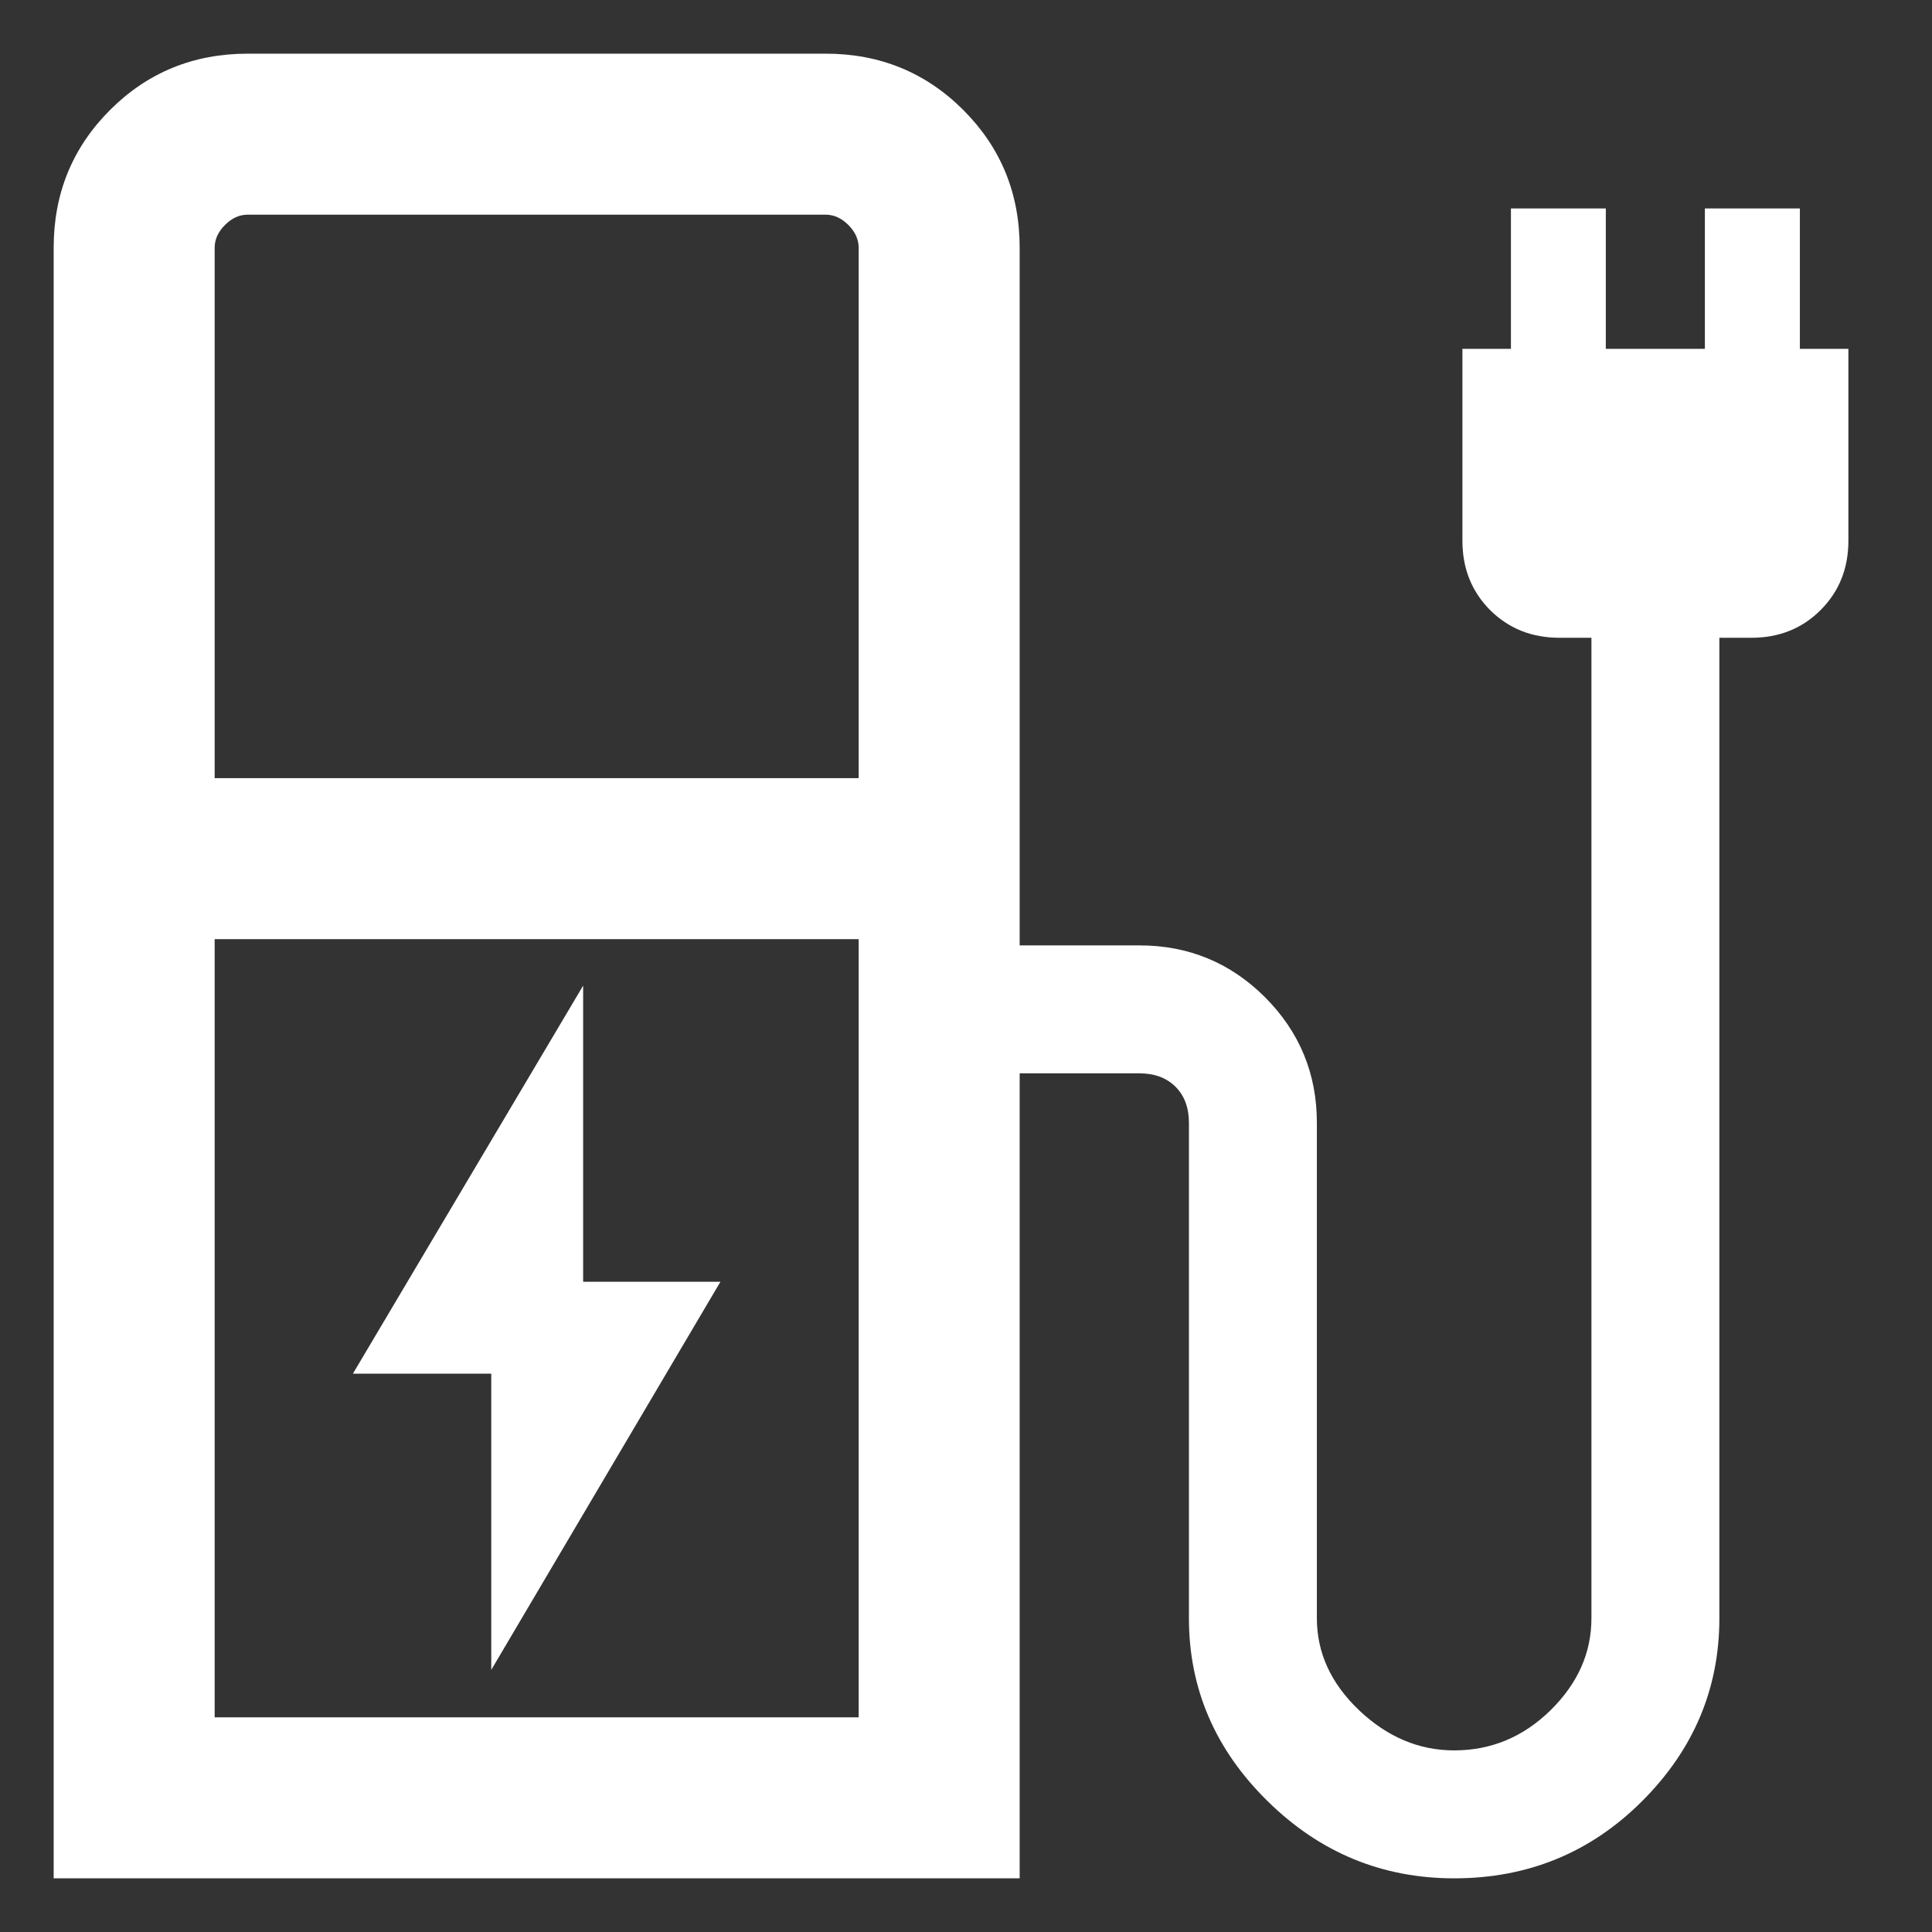 <svg width="18" height="18" viewBox="0 0 18 18" fill="none" xmlns="http://www.w3.org/2000/svg">
<rect x="0" y="0" width="18" height="18" fill="#333333" stroke="none"/>
<path d="M4.577 15.558L6.712 11.942H5.433V9.183L3.288 12.798H4.577V15.558ZM2 7.25H8V2.308C8 2.231 7.968 2.16 7.904 2.096C7.84 2.032 7.769 2 7.692 2H2.308C2.231 2 2.16 2.032 2.096 2.096C2.032 2.16 2 2.231 2 2.308V7.25ZM2 16H8V8.75H2V16ZM0.5 17.5V2.308C0.5 1.803 0.675 1.375 1.025 1.025C1.375 0.675 1.803 0.5 2.308 0.5H7.692C8.197 0.5 8.625 0.675 8.975 1.025C9.325 1.375 9.5 1.803 9.5 2.308V8.808H10.615C11.073 8.808 11.463 8.969 11.786 9.291C12.108 9.614 12.269 10.004 12.269 10.461V15.077C12.269 15.399 12.4 15.684 12.662 15.934C12.925 16.183 13.22 16.308 13.548 16.308C13.893 16.308 14.192 16.183 14.446 15.934C14.7 15.684 14.827 15.399 14.827 15.077V5.942H14.529C14.271 5.942 14.056 5.856 13.883 5.684C13.711 5.511 13.625 5.296 13.625 5.038V3.25H14.077V1.942H14.961V3.25H15.884V1.942H16.769V3.25H17.221V5.038C17.221 5.296 17.135 5.511 16.962 5.684C16.79 5.856 16.575 5.942 16.317 5.942H16.019V15.077C16.019 15.732 15.78 16.3 15.3 16.78C14.82 17.26 14.236 17.5 13.548 17.5C12.876 17.5 12.296 17.26 11.809 16.78C11.321 16.3 11.077 15.732 11.077 15.077V10.461C11.077 10.32 11.035 10.208 10.952 10.125C10.869 10.042 10.756 10 10.615 10H9.5V17.5H0.5Z" fill="#ffffff"/>
</svg>
